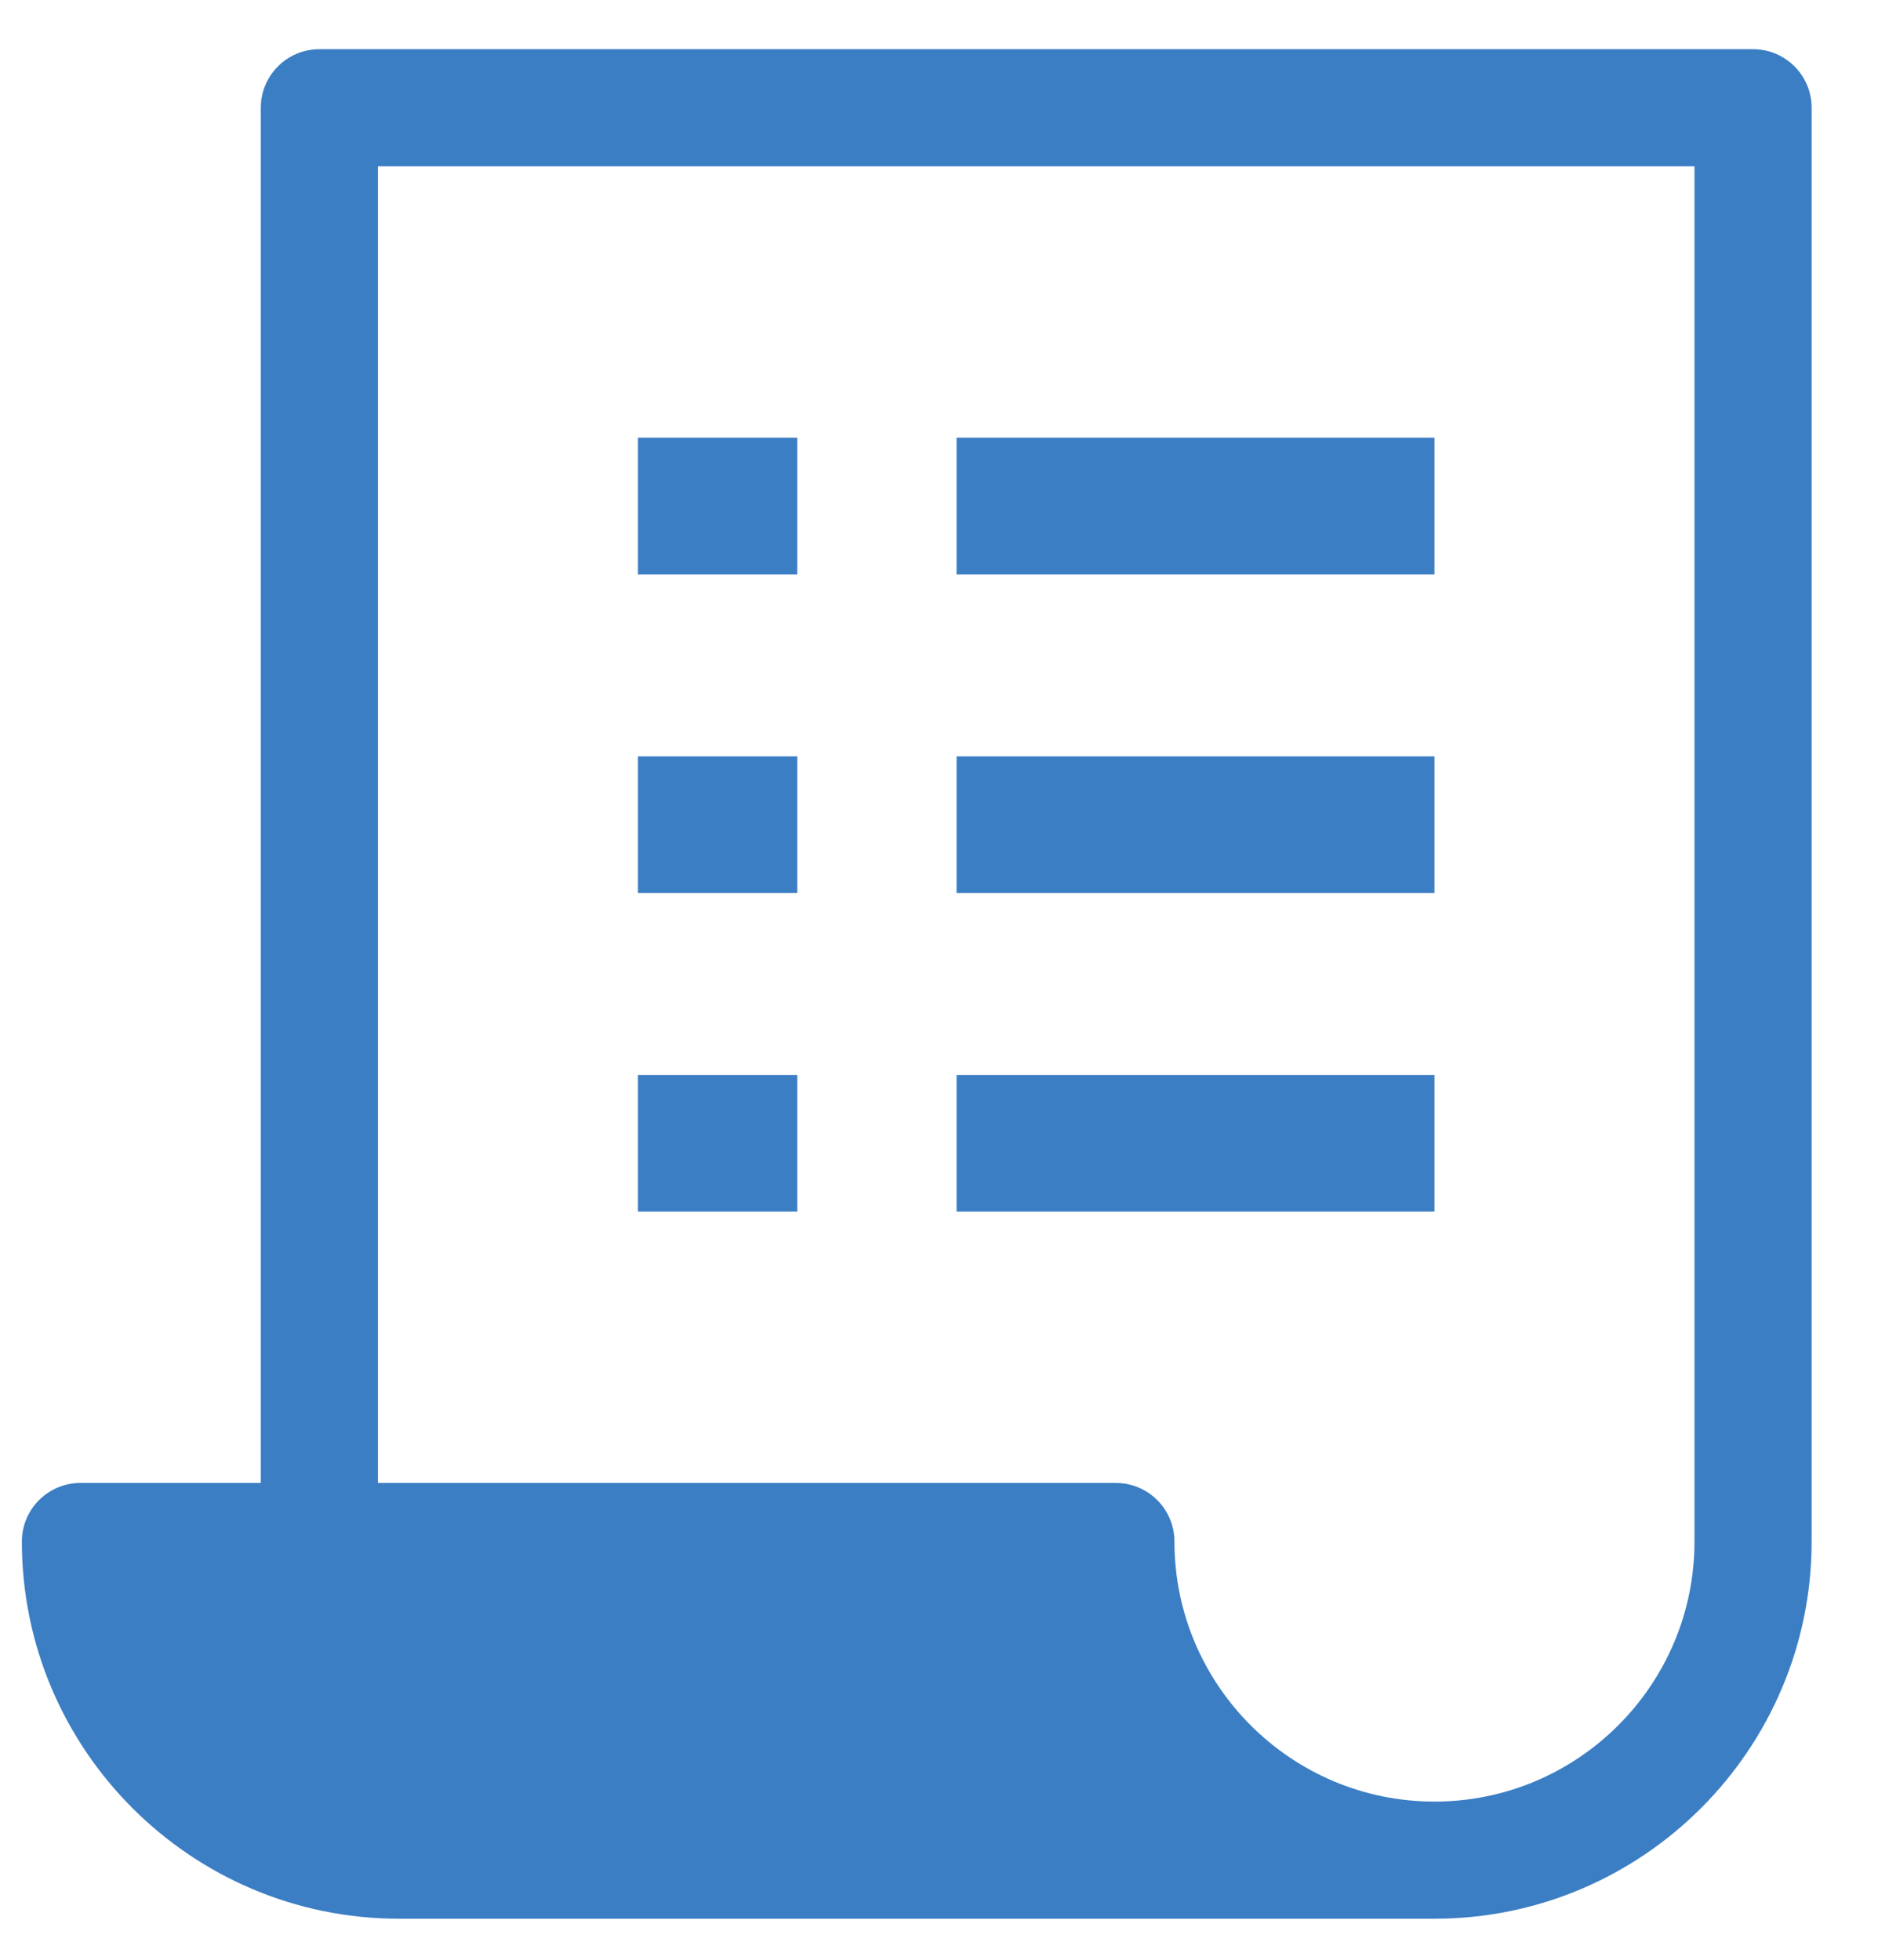 <?xml version="1.0" encoding="utf-8"?>
<!-- Generator: Adobe Illustrator 16.0.0, SVG Export Plug-In . SVG Version: 6.00 Build 0)  -->
<!DOCTYPE svg PUBLIC "-//W3C//DTD SVG 1.1//EN" "http://www.w3.org/Graphics/SVG/1.1/DTD/svg11.dtd">
<svg version="1.1" id="Layer_1" xmlns="http://www.w3.org/2000/svg" xmlns:xlink="http://www.w3.org/1999/xlink" x="0px" y="0px"
	 width="481px" height="502px" viewBox="0 0 481 502" enable-background="new 0 0 481 502" xml:space="preserve">
<g>
	<path fill="#3B7EC4" d="M449,12.599H81.8c-8.284,0-15,6.716-15,15v352.2H20.6c-8.284,0-15,6.716-15,15
		c0,53.267,43.334,96.602,96.6,96.602h265.2c53.266,0,96.6-43.335,96.6-96.602v-367.2C464,19.315,457.284,12.599,449,12.599z
		 M434,394.799c0,36.725-29.876,66.602-66.6,66.602c-36.725,0-66.601-29.878-66.601-66.602c0-8.284-6.716-15-15-15h-189v-337.2H434
		V394.799z"/>
	<rect x="245" y="193.699" fill="#3B7EC4" width="122.4" height="35"/>
	<rect x="163.4" y="193.699" fill="#3B7EC4" width="40.8" height="35"/>
	<rect x="245" y="275.299" fill="#3B7EC4" width="122.4" height="35"/>
	<rect x="163.4" y="275.299" fill="#3B7EC4" width="40.8" height="35"/>
	<rect x="245" y="112.099" fill="#3B7EC4" width="122.4" height="35"/>
	<rect x="163.4" y="112.099" fill="#3B7EC4" width="40.8" height="35"/>
</g>
</svg>
